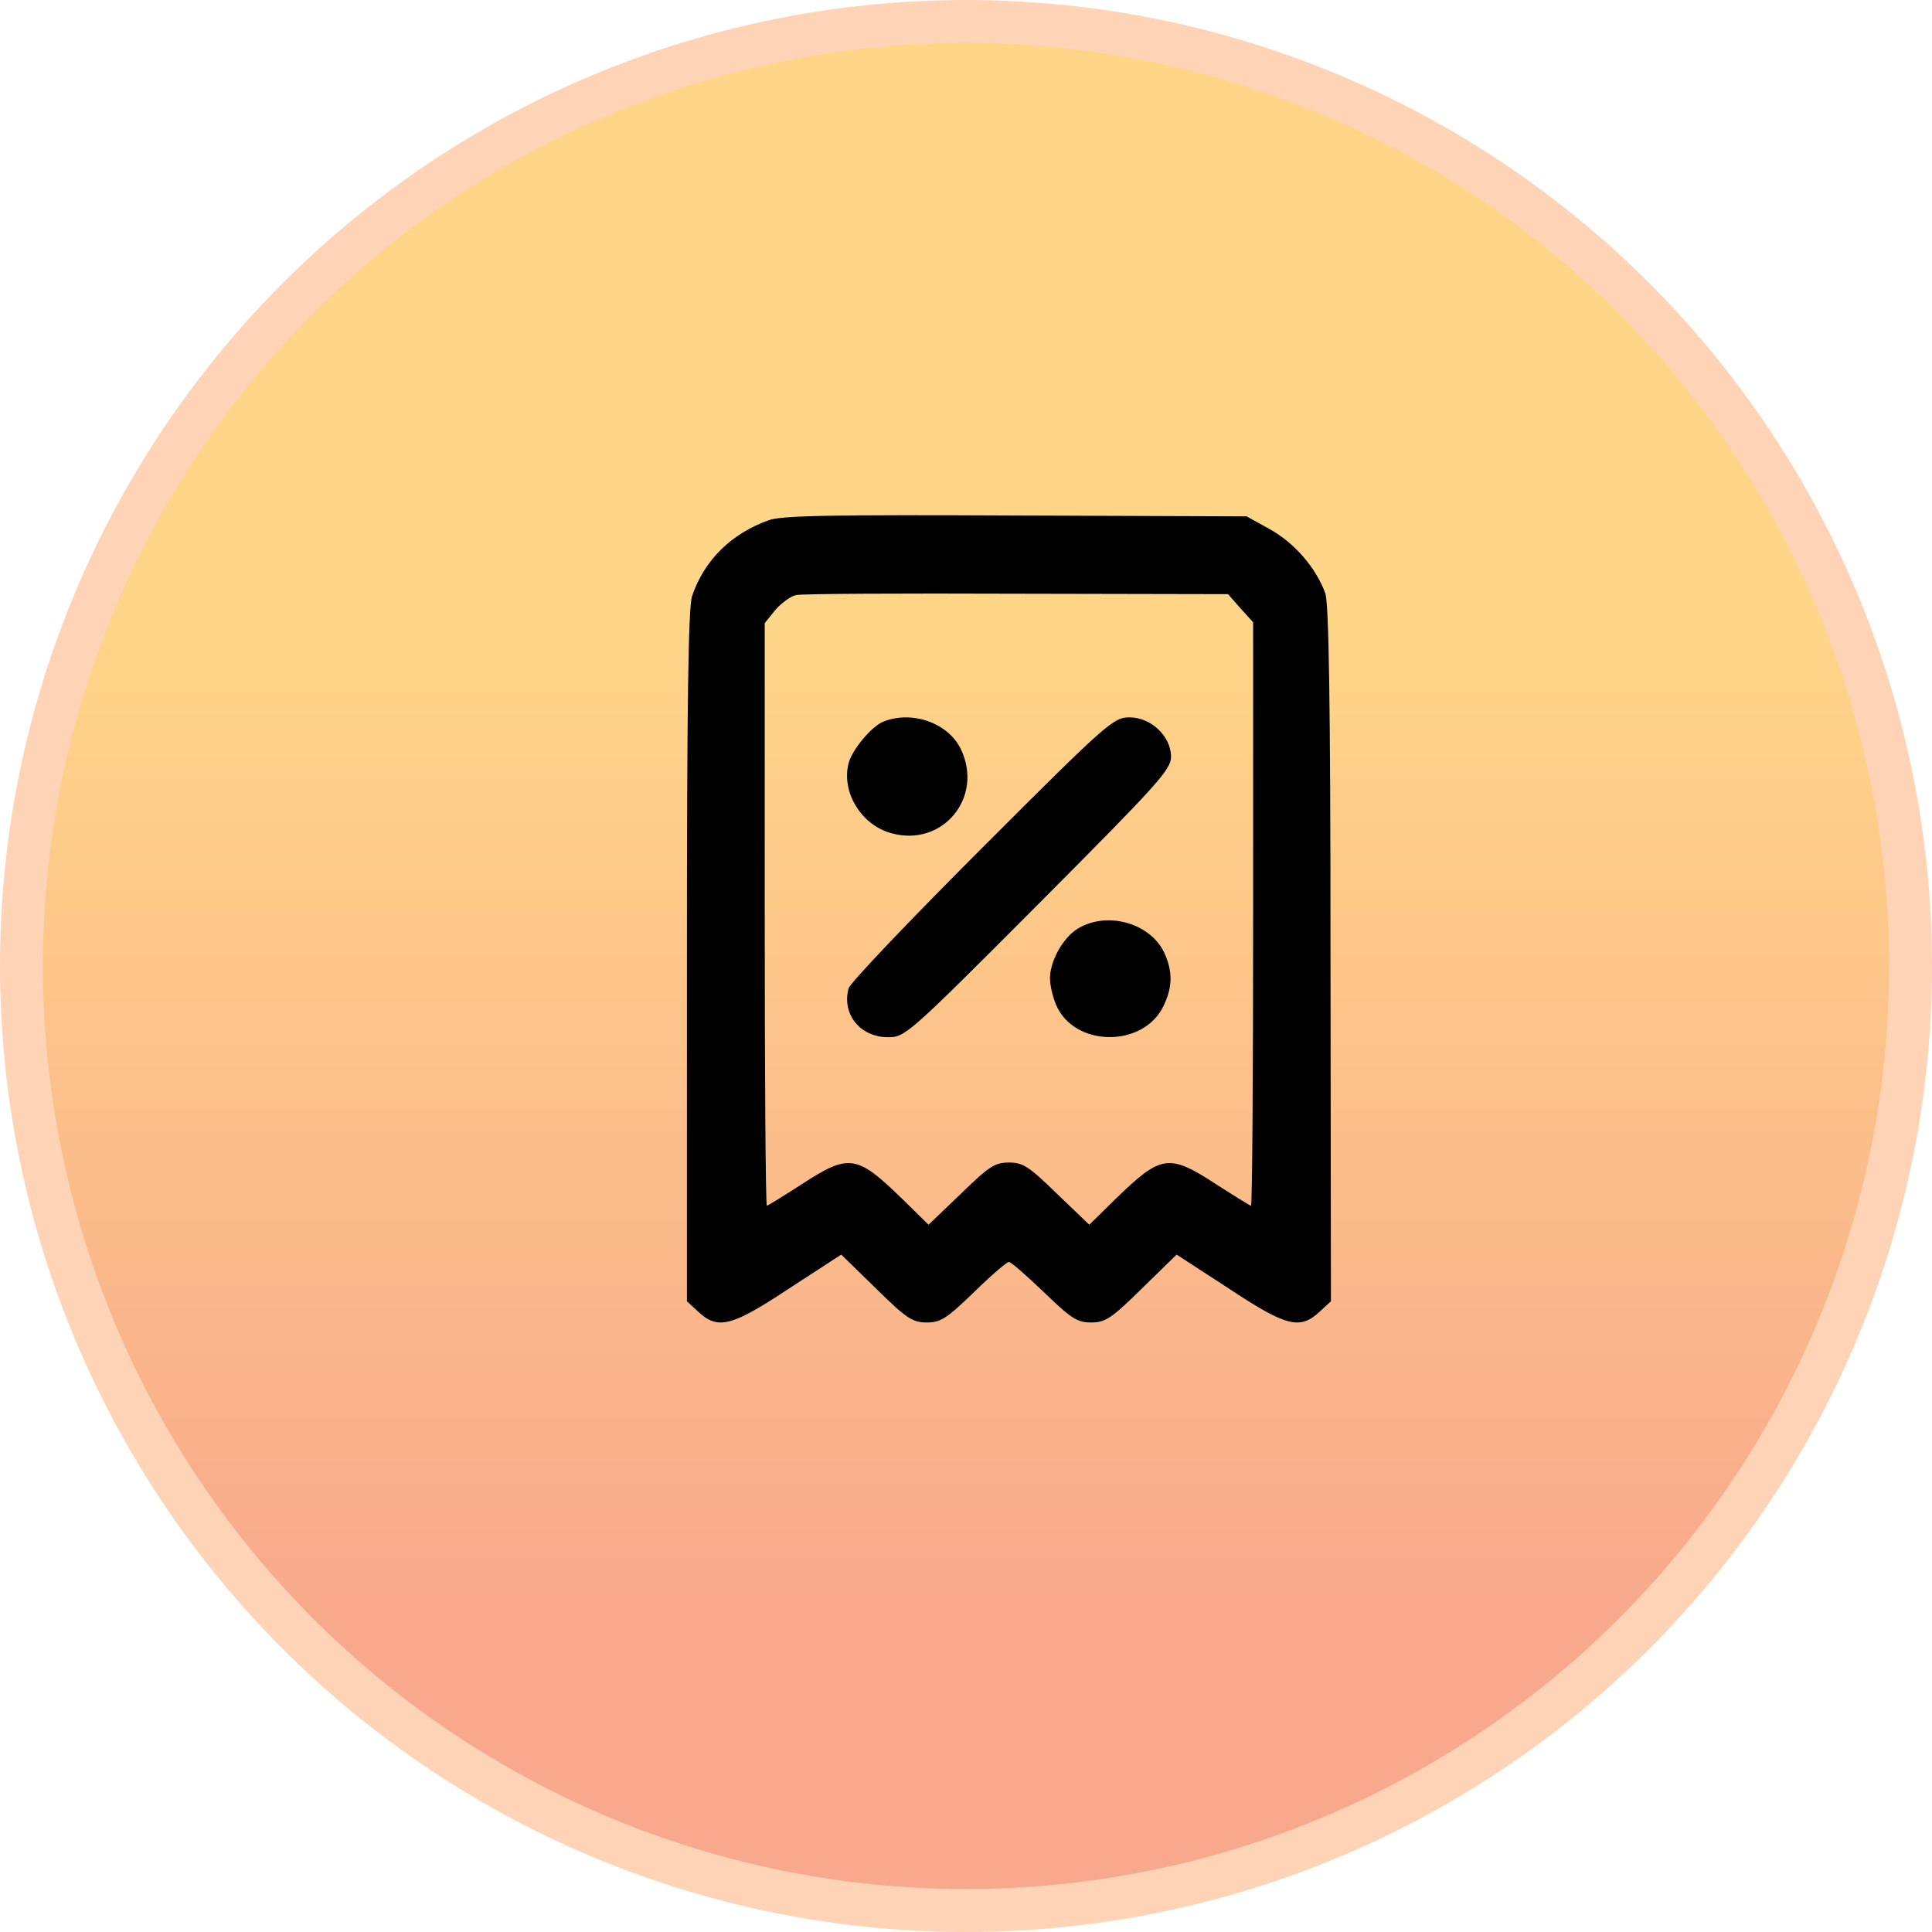 <svg width="45" height="45" viewBox="0 0 45 45" fill="none" xmlns="http://www.w3.org/2000/svg">
<circle cx="22.5" cy="22.5" r="22" fill="url(#paint0_linear_6436_573)" stroke="#FFD3B6"/>
<path d="M17.903 12.118C17.027 12.43 16.403 13.054 16.121 13.88C16.03 14.132 16 16.437 16 22.266V30.309L16.262 30.551C16.725 30.984 17.047 30.893 18.386 30.007L19.594 29.222L20.399 30.007C21.114 30.712 21.255 30.803 21.587 30.803C21.909 30.803 22.05 30.712 22.685 30.098C23.087 29.705 23.45 29.393 23.5 29.393C23.55 29.393 23.913 29.715 24.315 30.098C24.95 30.712 25.091 30.803 25.413 30.803C25.745 30.803 25.886 30.712 26.601 30.007L27.406 29.222L28.614 30.007C29.953 30.893 30.275 30.984 30.738 30.551L31 30.309L30.99 22.225C30.99 16.306 30.95 14.051 30.869 13.819C30.648 13.215 30.144 12.642 29.581 12.329L29.037 12.027L23.651 12.007C19.413 11.987 18.185 12.007 17.903 12.118ZM28.896 14.172L29.188 14.494V21.289C29.188 25.024 29.168 28.084 29.138 28.084C29.117 28.084 28.745 27.853 28.322 27.581C27.225 26.866 27.044 26.897 25.997 27.913L25.372 28.527L24.617 27.803C23.963 27.168 23.832 27.078 23.5 27.078C23.168 27.078 23.037 27.168 22.383 27.803L21.628 28.527L21.003 27.913C19.956 26.897 19.775 26.866 18.678 27.581C18.255 27.853 17.883 28.084 17.862 28.084C17.832 28.084 17.812 25.034 17.812 21.299V14.514L18.064 14.202C18.205 14.041 18.426 13.88 18.547 13.86C18.668 13.829 20.983 13.819 23.681 13.829L28.604 13.839L28.896 14.172Z" fill="black"/>
<path d="M20.57 16.81C20.299 16.92 19.846 17.464 19.765 17.776C19.594 18.451 20.057 19.216 20.762 19.407C21.95 19.739 22.916 18.581 22.383 17.454C22.09 16.84 21.245 16.538 20.57 16.81Z" fill="black"/>
<path d="M22.876 19.749C21.195 21.43 19.795 22.9 19.765 23.021C19.604 23.625 20.037 24.158 20.681 24.158C21.084 24.158 21.134 24.118 24.185 21.058C26.983 18.249 27.275 17.927 27.275 17.625C27.275 17.151 26.812 16.709 26.309 16.709C25.936 16.709 25.795 16.829 22.876 19.749Z" fill="black"/>
<path d="M25.101 21.631C24.758 21.842 24.456 22.386 24.456 22.788C24.456 22.939 24.517 23.211 24.597 23.402C25.02 24.399 26.641 24.409 27.104 23.423C27.316 22.98 27.316 22.617 27.114 22.184C26.782 21.49 25.775 21.218 25.101 21.631Z" fill="black"/>
<defs>
<linearGradient id="paint0_linear_6436_573" x1="22.5" y1="14.786" x2="22.5" y2="37.929" gradientUnits="userSpaceOnUse">
<stop stop-color="#FFD588"/>
<stop offset="1" stop-color="#F8A88C"/>
</linearGradient>
</defs>
</svg>
